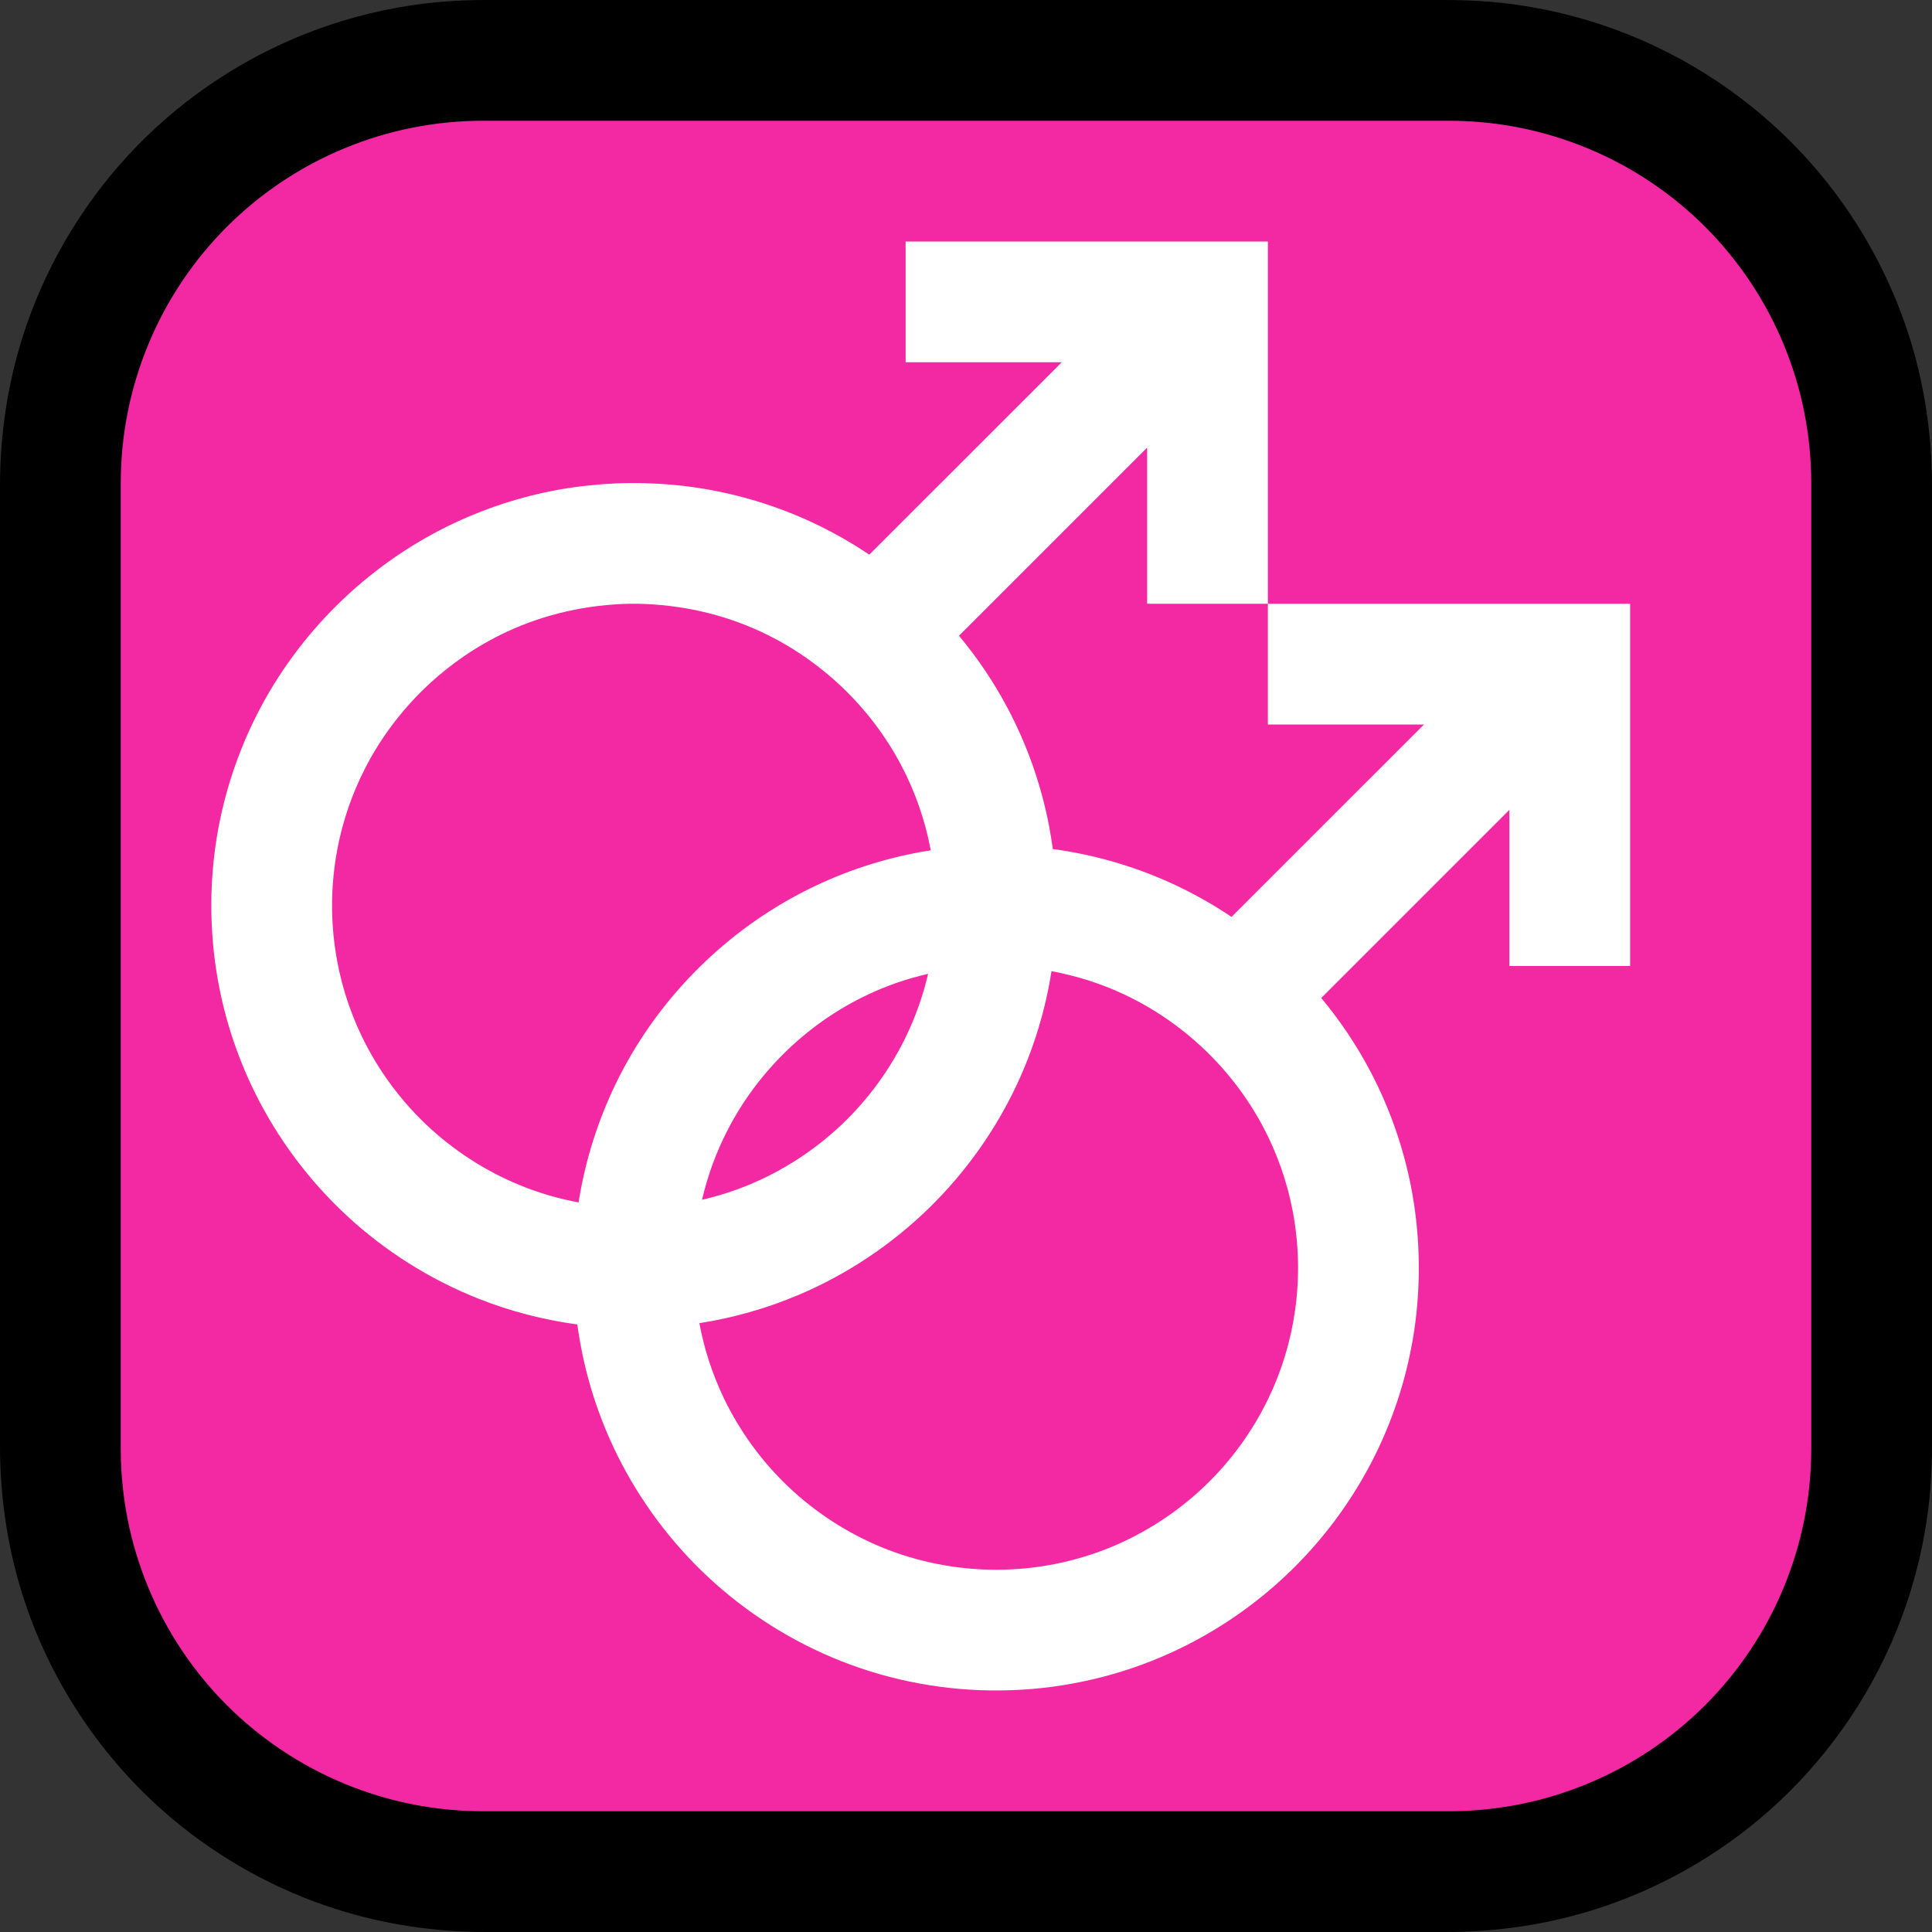 <?xml version="1.0" encoding="UTF-8" standalone="no"?><!DOCTYPE svg PUBLIC "-//W3C//DTD SVG 1.1//EN" "http://www.w3.org/Graphics/SVG/1.1/DTD/svg11.dtd"><svg width="100%" height="100%" viewBox="0 0 32 32" version="1.1" xmlns="http://www.w3.org/2000/svg" xmlns:xlink="http://www.w3.org/1999/xlink" xml:space="preserve" xmlns:serif="http://www.serif.com/" style="fill-rule:evenodd;clip-rule:evenodd;stroke-linejoin:round;stroke-miterlimit:1.414;">
<rect x="0" y="0" width="32" height="32" fill="#333333" stroke="none"/>
<rect id="two_male_symbols" x="0" y="0" width="32" height="32" style="fill:none;"/><clipPath id="_clip1"><rect x="0" y="0" width="32" height="32"/></clipPath><g clip-path="url(#_clip1)"><g id="outline"><path d="M24.099,0.001c0.264,0.005 0.527,0.019 0.79,0.048c0.648,0.073 1.288,0.225 1.9,0.453c1.167,0.434 2.227,1.143 3.074,2.055c0.757,0.815 1.339,1.787 1.701,2.838c0.278,0.807 0.419,1.652 0.435,2.506c0.034,5.399 0.034,10.799 0,16.199c-0.005,0.263 -0.019,0.527 -0.048,0.789c-0.073,0.649 -0.225,1.288 -0.453,1.9c-0.434,1.167 -1.143,2.227 -2.056,3.075c-0.814,0.756 -1.786,1.338 -2.837,1.7c-0.807,0.278 -1.652,0.42 -2.506,0.435c-5.399,0.035 -10.799,0.035 -16.198,0c-0.854,-0.015 -1.699,-0.157 -2.506,-0.435c-0.989,-0.34 -1.907,-0.876 -2.691,-1.568c-1.007,-0.89 -1.782,-2.033 -2.236,-3.299c-0.299,-0.835 -0.451,-1.712 -0.467,-2.598c-0.034,-5.399 -0.034,-10.799 0,-16.198c0.015,-0.854 0.157,-1.699 0.435,-2.506c0.384,-1.114 1.015,-2.138 1.837,-2.981c0.823,-0.844 1.833,-1.501 2.938,-1.912c0.581,-0.216 1.187,-0.365 1.803,-0.441c0.294,-0.037 0.59,-0.055 0.887,-0.06c5.399,-0.032 10.799,-0.032 16.198,0Z" style="fill-rule:nonzero;"/></g><g id="emoji"><path d="M30,8c0,-1.591 -0.632,-3.117 -1.757,-4.243c-1.126,-1.125 -2.652,-1.757 -4.243,-1.757c-4.724,0 -11.276,0 -16,0c-1.591,0 -3.117,0.632 -4.243,1.757c-1.125,1.126 -1.757,2.652 -1.757,4.243c0,4.724 0,11.276 0,16c0,1.591 0.632,3.117 1.757,4.243c1.126,1.125 2.652,1.757 4.243,1.757c4.724,0 11.276,0 16,0c1.591,0 3.117,-0.632 4.243,-1.757c1.125,-1.126 1.757,-2.652 1.757,-4.243c0,-4.724 0,-11.276 0,-16Z" style="fill:#f229a2;"/><path d="M21,10l6,0l0,6l-2,0l0,-2.586l-3.116,3.116c0.311,0.373 0.583,0.778 0.81,1.208c0.321,0.608 0.551,1.263 0.681,1.938c0.139,0.728 0.162,1.479 0.069,2.214c-0.091,0.715 -0.294,1.415 -0.599,2.068c-0.357,0.764 -0.853,1.461 -1.456,2.05c-0.624,0.609 -1.361,1.101 -2.165,1.441c-0.832,0.352 -1.731,0.539 -2.634,0.55c-0.906,0.012 -1.813,-0.152 -2.656,-0.485c-0.813,-0.321 -1.563,-0.795 -2.202,-1.39c-0.616,-0.574 -1.128,-1.259 -1.503,-2.013c-0.32,-0.644 -0.54,-1.336 -0.648,-2.047c-0.007,-0.042 -0.013,-0.084 -0.019,-0.127c-0.557,-0.075 -1.105,-0.217 -1.628,-0.423c-0.813,-0.321 -1.563,-0.795 -2.202,-1.39c-0.616,-0.574 -1.128,-1.259 -1.503,-2.013c-0.32,-0.644 -0.54,-1.336 -0.648,-2.047c-0.112,-0.733 -0.108,-1.484 0.013,-2.215c0.118,-0.708 0.346,-1.397 0.673,-2.036c0.68,-1.327 1.786,-2.42 3.122,-3.084c0.591,-0.294 1.224,-0.503 1.874,-0.62c0.32,-0.057 0.642,-0.089 0.967,-0.104c0.12,-0.004 0.24,-0.005 0.36,-0.004c0.327,0.006 0.652,0.03 0.974,0.08c0.655,0.1 1.294,0.294 1.894,0.574c0.327,0.153 0.642,0.331 0.94,0.532l3.188,-3.187l-2.586,0l0,-2l6,0l0,6Zm-3.584,6.086c-0.101,0.647 -0.294,1.279 -0.571,1.872c-0.357,0.764 -0.853,1.461 -1.456,2.05c-0.624,0.609 -1.361,1.101 -2.165,1.441c-0.525,0.222 -1.077,0.379 -1.64,0.467c0.08,0.432 0.218,0.854 0.409,1.25c0.262,0.543 0.622,1.037 1.058,1.453c0.452,0.43 0.983,0.775 1.561,1.012c0.598,0.244 1.242,0.369 1.888,0.369c0.646,0 1.29,-0.125 1.888,-0.369c0.578,-0.237 1.109,-0.582 1.561,-1.012c0.436,-0.416 0.796,-0.91 1.058,-1.453c0.223,-0.462 0.373,-0.958 0.444,-1.466c0.077,-0.546 0.063,-1.105 -0.041,-1.647c-0.092,-0.481 -0.256,-0.948 -0.485,-1.381c-0.507,-0.961 -1.329,-1.745 -2.314,-2.205c-0.382,-0.179 -0.783,-0.305 -1.195,-0.381Zm-2,-2.002c-0.002,-0.01 -0.004,-0.021 -0.006,-0.031c-0.092,-0.481 -0.256,-0.948 -0.485,-1.381c-0.507,-0.961 -1.329,-1.745 -2.314,-2.205c-0.642,-0.3 -1.339,-0.453 -2.046,-0.467c-0.066,0 -0.065,0 -0.13,0c-0.707,0.014 -1.404,0.167 -2.046,0.467c-1.003,0.469 -1.837,1.273 -2.342,2.259c-0.214,0.418 -0.369,0.866 -0.457,1.327c-0.104,0.542 -0.118,1.101 -0.041,1.647c0.071,0.508 0.221,1.004 0.444,1.466c0.262,0.543 0.622,1.037 1.058,1.453c0.452,0.43 0.983,0.775 1.561,1.012c0.313,0.128 0.639,0.223 0.972,0.285c0.003,-0.023 0.007,-0.045 0.01,-0.067c0.118,-0.708 0.346,-1.397 0.673,-2.036c0.68,-1.327 1.786,-2.42 3.122,-3.084c0.591,-0.294 1.224,-0.503 1.874,-0.62c0.051,-0.009 0.102,-0.017 0.153,-0.025Zm-0.044,2.046c-0.338,0.077 -0.667,0.189 -0.983,0.337c-1.003,0.469 -1.837,1.273 -2.342,2.259c-0.186,0.363 -0.327,0.748 -0.419,1.146c0.259,-0.06 0.514,-0.14 0.76,-0.241c0.578,-0.237 1.109,-0.582 1.561,-1.012c0.436,-0.416 0.796,-0.91 1.058,-1.453c0.16,-0.331 0.282,-0.679 0.365,-1.036Zm3.628,-8.716l-3.116,3.116c0.311,0.373 0.583,0.778 0.81,1.208c0.321,0.608 0.551,1.263 0.681,1.938c0.024,0.129 0.045,0.257 0.063,0.387c0.042,0.005 0.084,0.011 0.126,0.018c0.655,0.1 1.294,0.294 1.894,0.574c0.327,0.153 0.642,0.331 0.94,0.532l3.188,-3.187l-2.586,0l0,-2l-2,0l0,-2.586Z" style="fill:#fff;"/></g></g></svg>